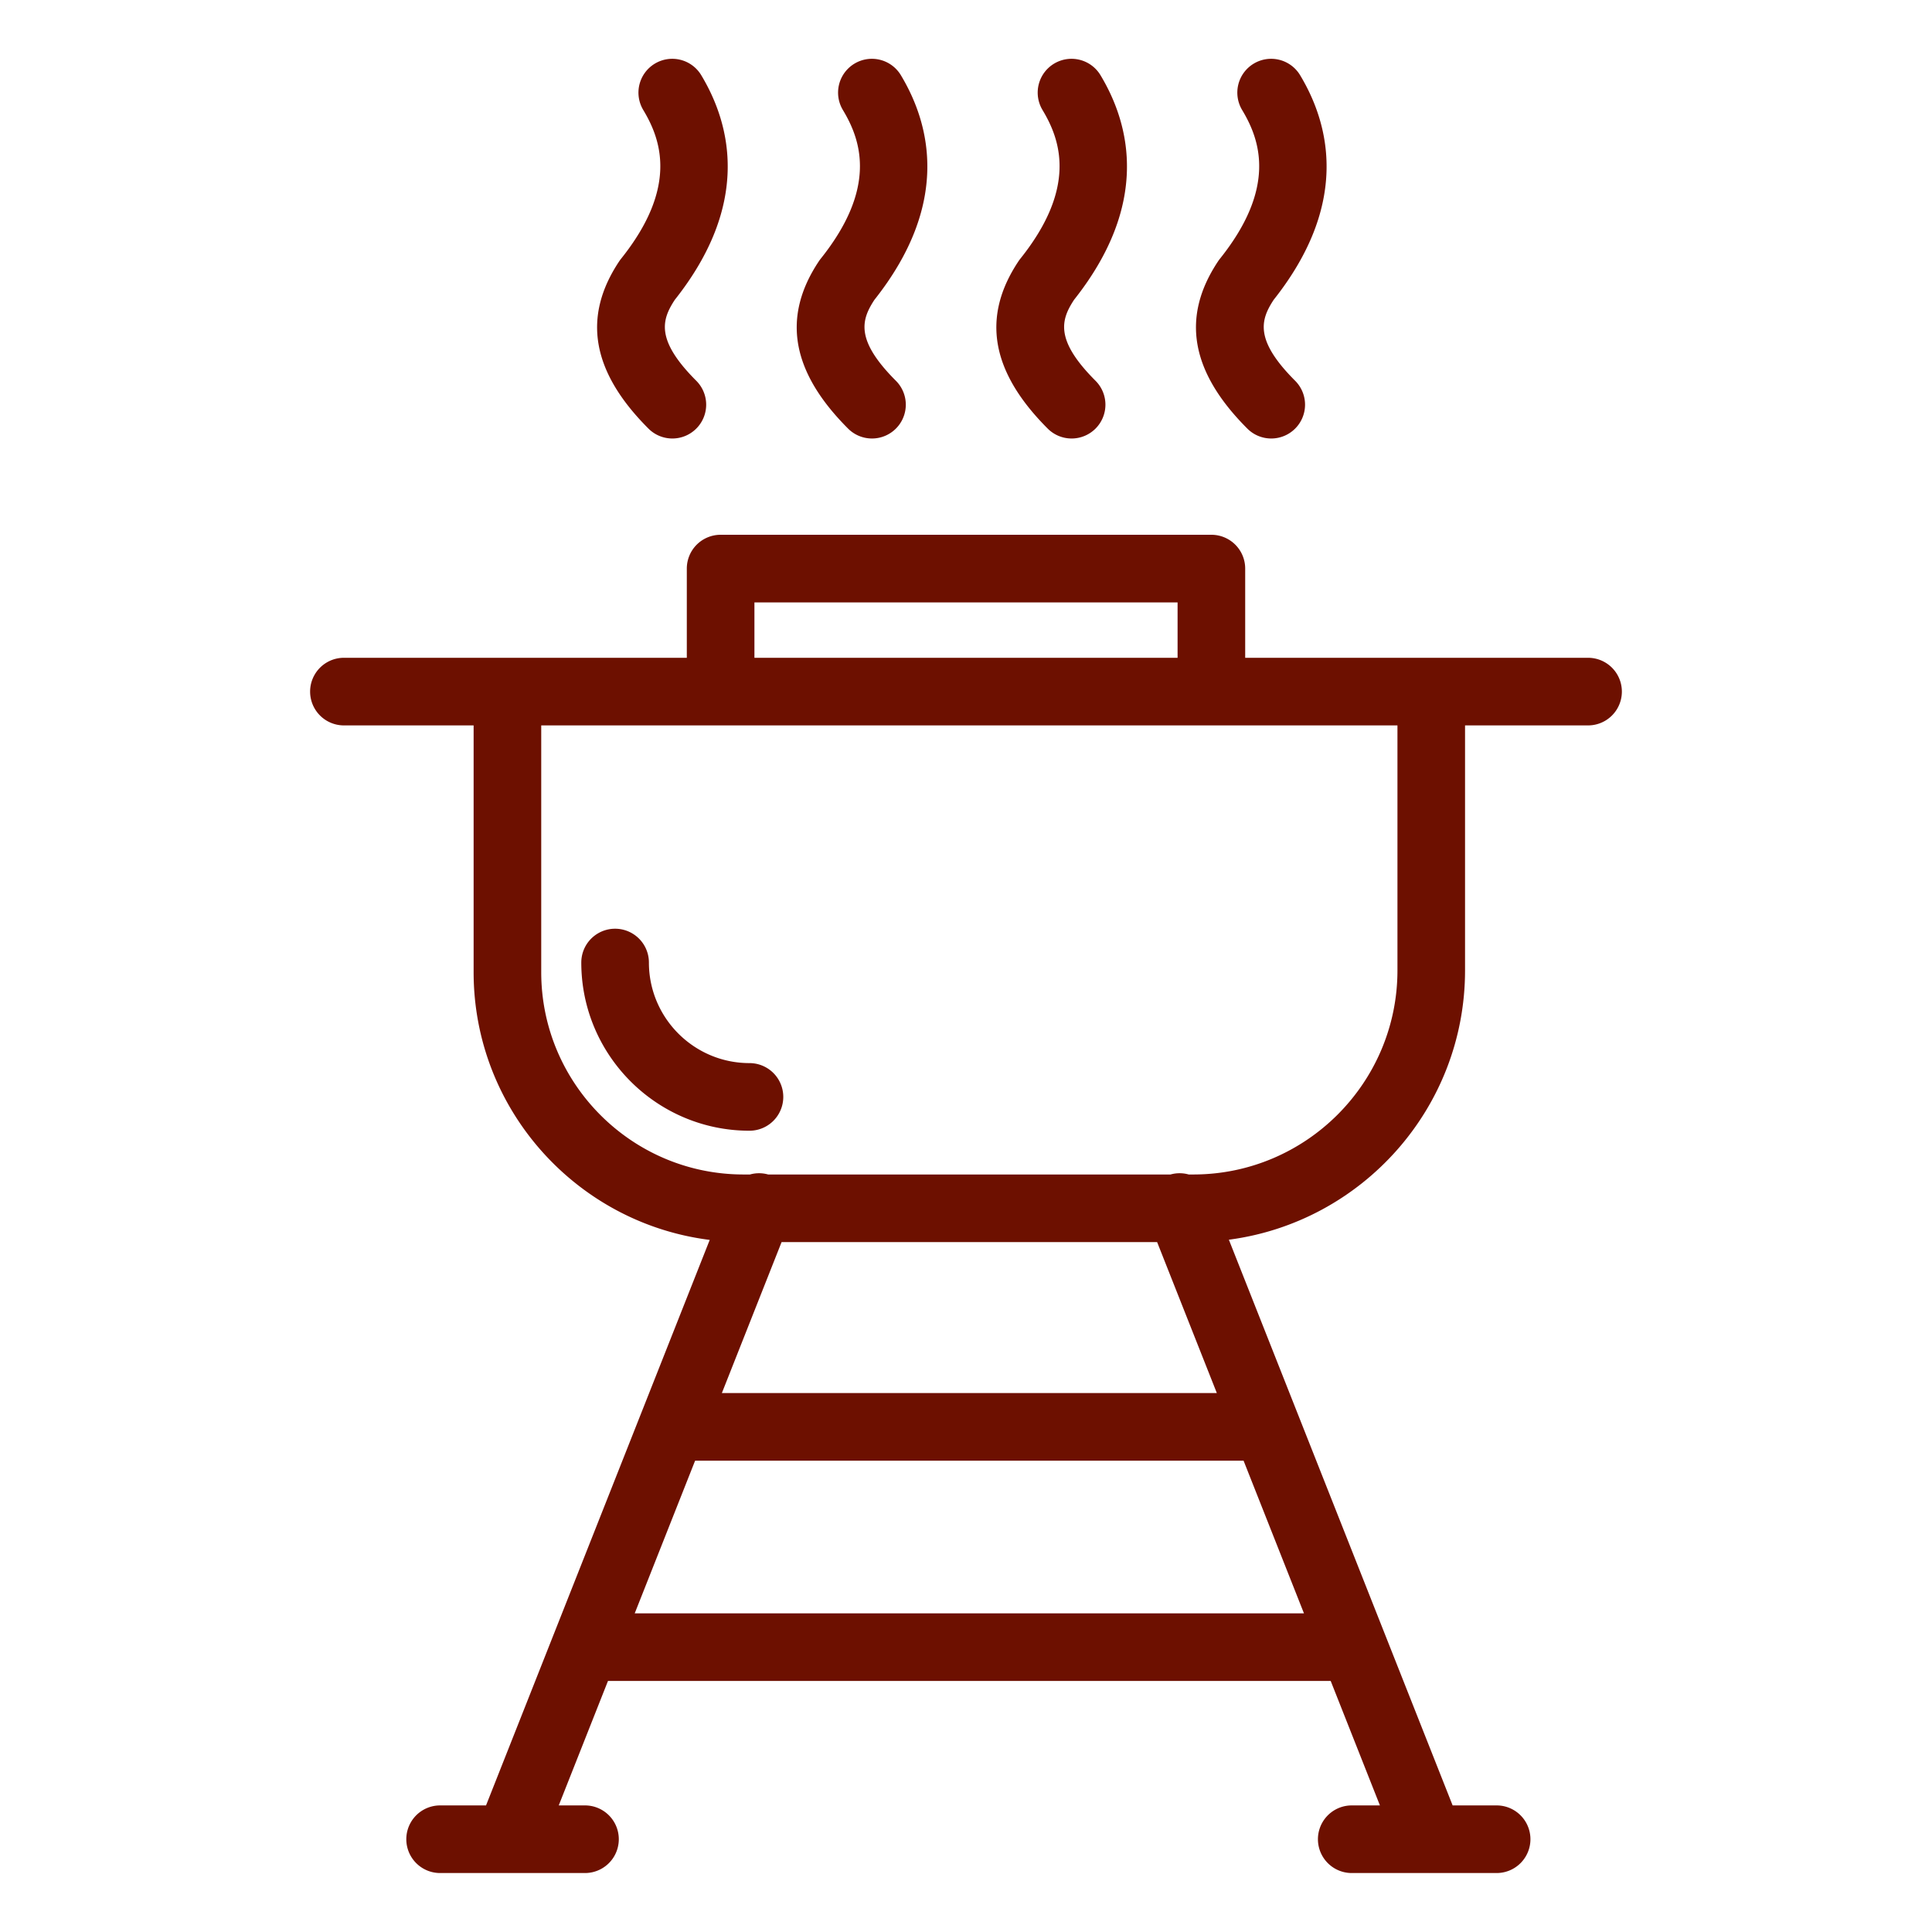 <svg viewBox="0 0 200 200" xml:space="preserve" xmlns="http://www.w3.org/2000/svg"><g fill="#6d1000" class="fill-1d1d1b"><path d="M164.397 68.094H128.902V58.86a3.5 3.5 0 0 0-3.5-3.5H74.598a3.5 3.5 0 0 0-3.5 3.5v9.234H35.603a3.5 3.5 0 1 0 0 7h13.426v25.545c0 14.221 10.681 25.987 24.441 27.716l-23.156 58.541h-4.753a3.5 3.5 0 1 0 0 7h7.121l.01.001.013-.001h7.853a3.5 3.5 0 1 0 0-7h-2.717l5.097-12.885h74.815l5.096 12.885h-2.917a3.5 3.5 0 1 0 0 7h8.053l.013.001.01-.001h6.922a3.5 3.5 0 1 0 0-7h-4.554l-23.164-58.562c13.777-1.809 24.449-13.618 24.449-27.881V75.094h12.733a3.5 3.5 0 0 0 .003-7zM78.098 62.36h43.805v5.734H78.098V62.36zm41.687 66.222 6.182 15.628h-51.24l6.182-15.628h38.876zm-54.078 38.429 6.25-15.8h56.778l6.25 15.8H65.707zm78.957-66.558c0 11.651-9.479 21.129-21.13 21.129h-.482a3.458 3.458 0 0 0-1.877 0h-41.66a3.451 3.451 0 0 0-1.875 0h-.669c-11.548 0-20.943-9.395-20.943-20.943V75.094h88.636v25.359zM69.603 45.393a3.5 3.5 0 0 0 2.475-5.975c-4.252-4.252-3.564-6.334-2.224-8.381 7.849-9.9 5.834-18.095 2.75-23.233a3.5 3.5 0 1 0-6.002 3.602c1.839 3.065 3.6 7.994-2.314 15.386a3.583 3.583 0 0 0-.18.245c-3.853 5.778-2.864 11.447 3.021 17.332a3.49 3.49 0 0 0 2.474 1.024zM90.268 45.393a3.5 3.5 0 0 0 2.475-5.975c-4.252-4.252-3.564-6.334-2.224-8.381 7.848-9.901 5.834-18.095 2.75-23.233a3.5 3.5 0 1 0-6.002 3.602c1.839 3.064 3.6 7.993-2.315 15.386a3.57 3.57 0 0 0-.179.245c-3.853 5.778-2.864 11.447 3.021 17.332a3.49 3.49 0 0 0 2.474 1.024zM110.933 45.393a3.5 3.5 0 0 0 2.475-5.975c-4.252-4.252-3.564-6.334-2.224-8.381 7.848-9.901 5.834-18.095 2.75-23.233a3.5 3.5 0 1 0-6.002 3.602c1.839 3.064 3.6 7.993-2.315 15.386a3.57 3.57 0 0 0-.179.245c-3.853 5.778-2.864 11.447 3.021 17.332a3.49 3.49 0 0 0 2.474 1.024zM131.598 45.393a3.5 3.5 0 0 0 2.475-5.975c-4.252-4.252-3.564-6.334-2.224-8.381 7.848-9.901 5.834-18.095 2.75-23.233a3.5 3.5 0 1 0-6.002 3.602c1.839 3.064 3.6 7.993-2.315 15.386a3.57 3.57 0 0 0-.179.245c-3.853 5.778-2.864 11.447 3.021 17.332a3.49 3.49 0 0 0 2.474 1.024z"></path><path d="M77.585 110.052c-5.74 0-10.41-4.67-10.41-10.411a3.5 3.5 0 1 0-7 0c0 9.6 7.811 17.411 17.41 17.411a3.5 3.5 0 1 0 0-7z"></path></g></svg>